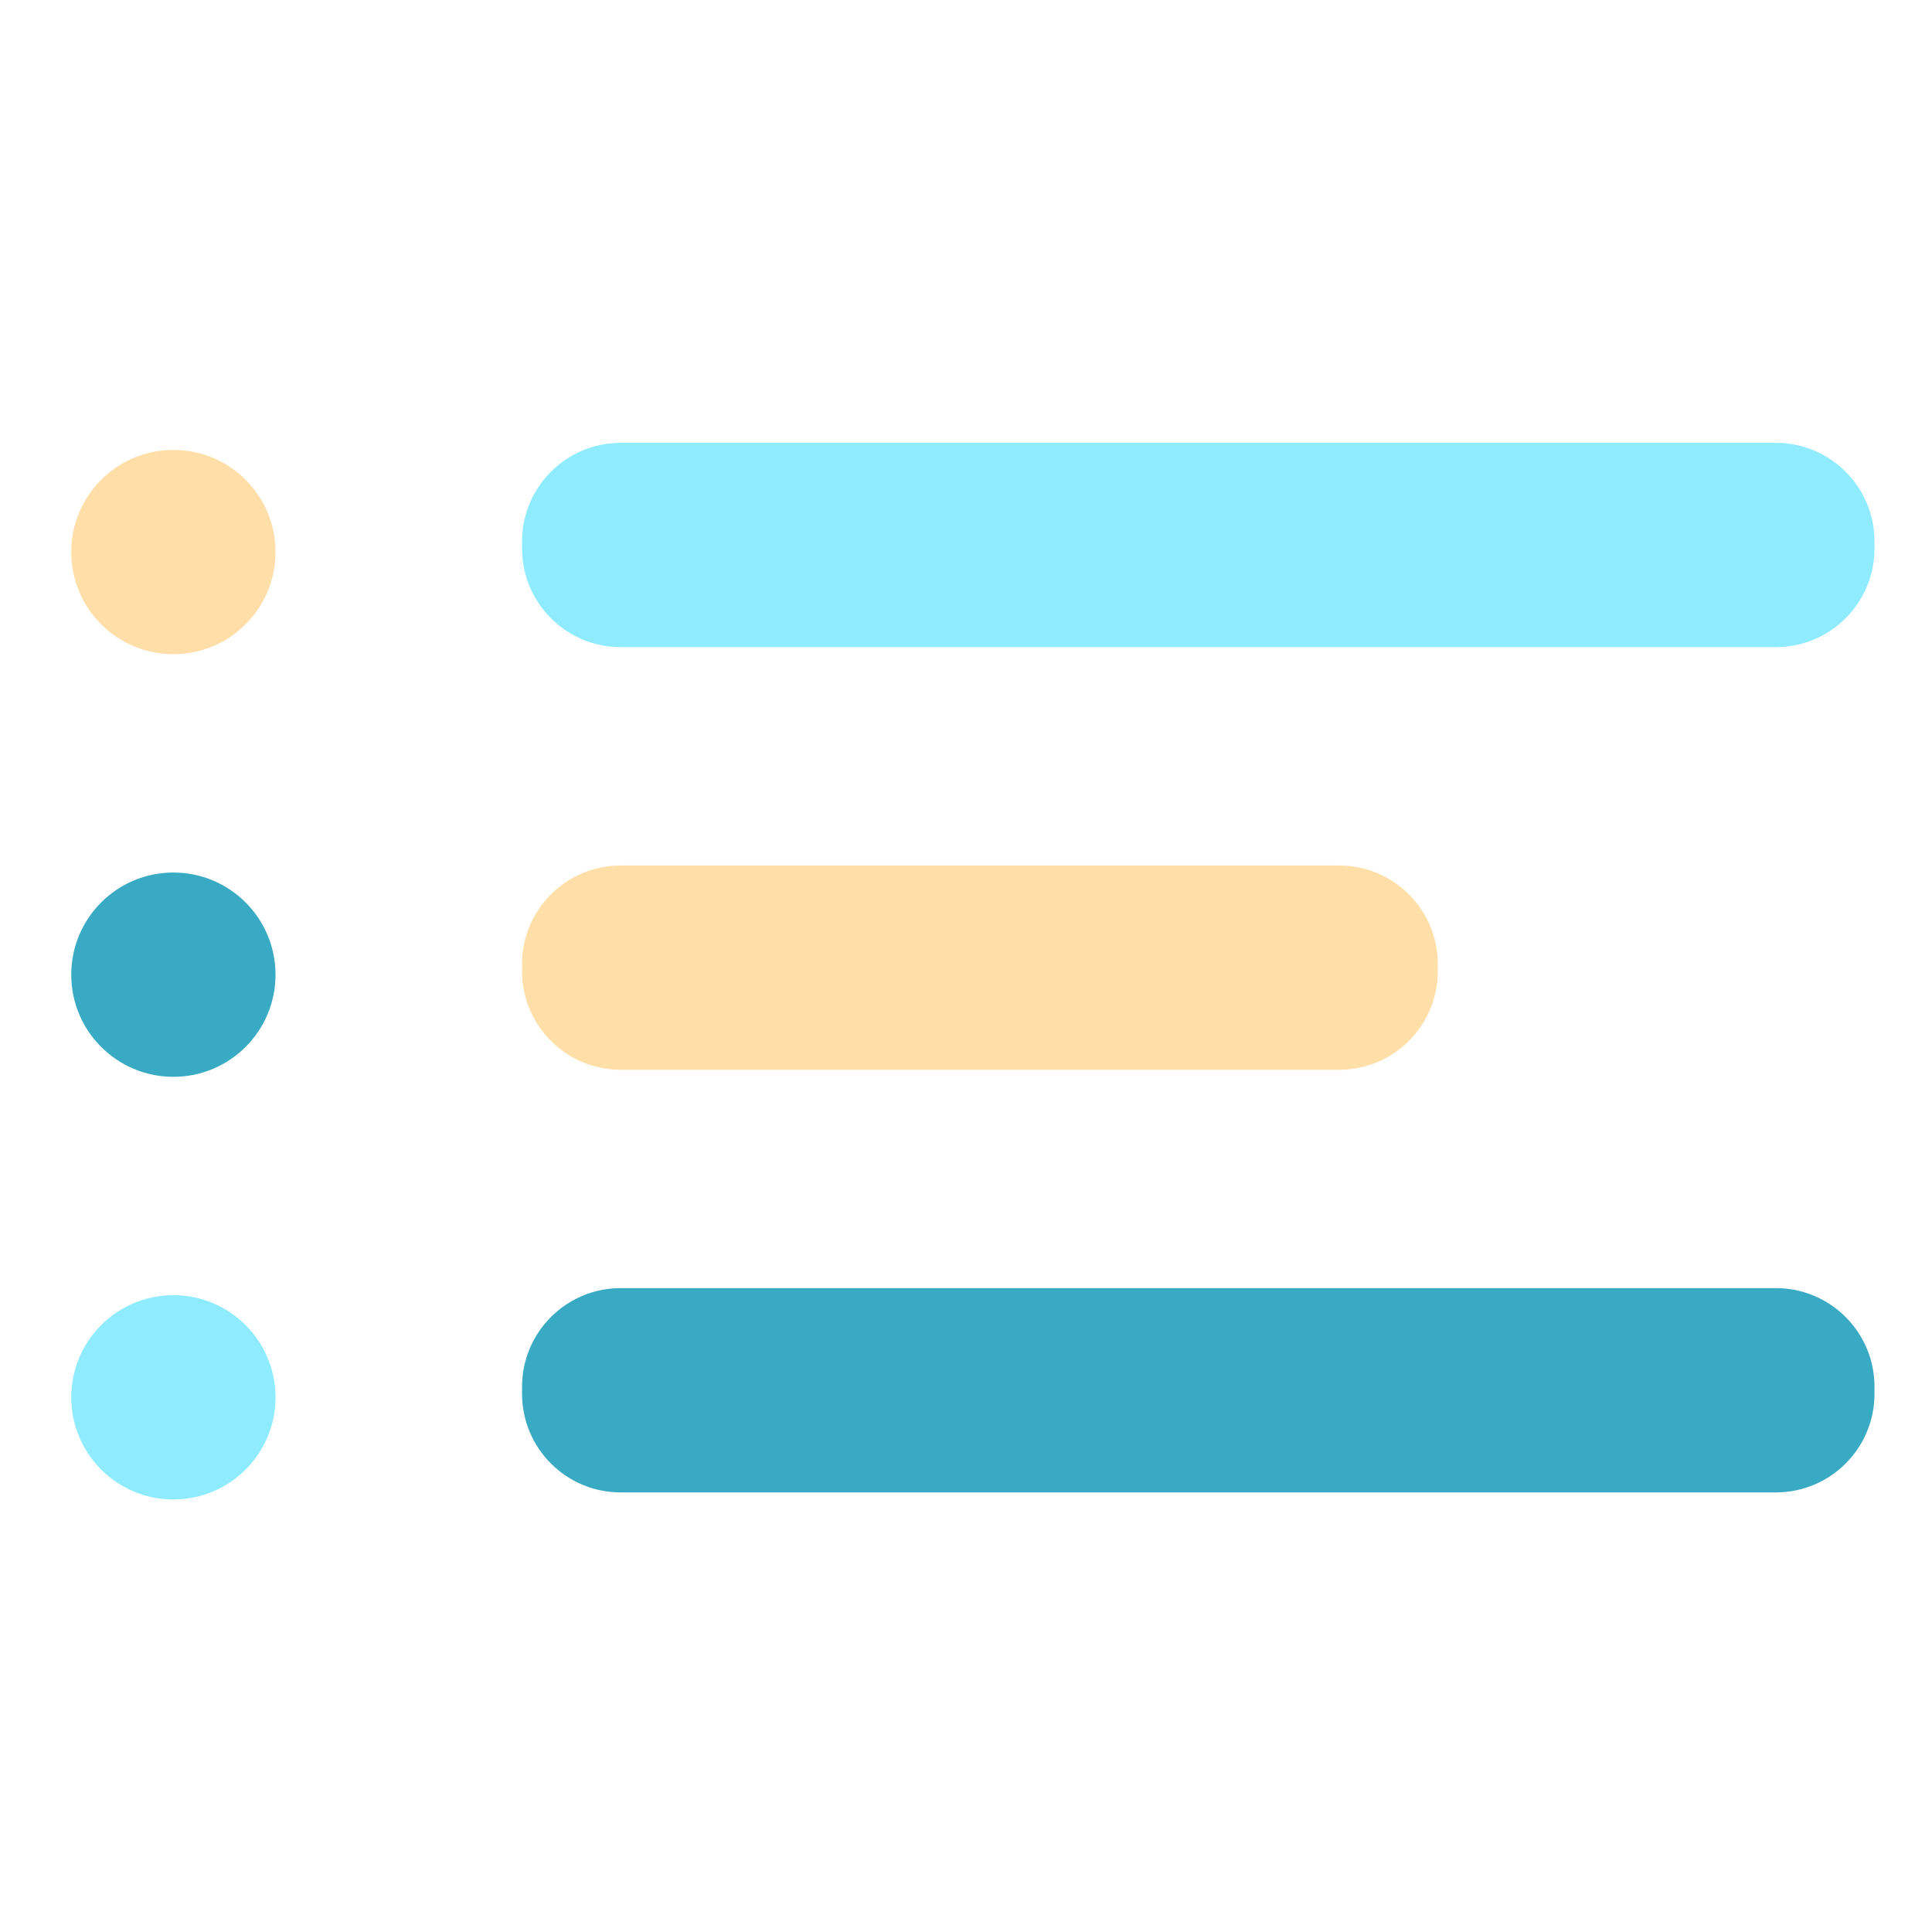 <svg width="64" height="64" viewBox="0 0 64 64" fill="none" xmlns="http://www.w3.org/2000/svg">
<path d="M5.743 14.904C3.874 14.904 2.36 16.419 2.36 18.287C2.36 20.156 3.874 21.671 5.743 21.671C7.612 21.671 9.127 20.156 9.127 18.287C9.127 16.418 7.612 14.904 5.743 14.904Z" fill="#FFDEA7"/>
<path d="M5.743 28.904C3.874 28.904 2.36 30.419 2.36 32.288C2.36 34.156 3.874 35.671 5.743 35.671C7.612 35.671 9.127 34.156 9.127 32.288C9.127 30.419 7.612 28.904 5.743 28.904Z" fill="#38AAC3"/>
<path d="M5.743 42.905C3.874 42.905 2.36 44.42 2.36 46.288C2.36 48.157 3.874 49.672 5.743 49.672C7.612 49.672 9.127 48.157 9.127 46.288C9.127 44.42 7.612 42.905 5.743 42.905Z" fill="#8FECFF"/>
<path d="M58.829 14.67H20.56C18.756 14.67 17.294 16.133 17.294 17.937V18.17C17.294 19.974 18.756 21.437 20.56 21.437H58.829C60.633 21.437 62.095 19.974 62.095 18.17V17.937C62.095 16.133 60.633 14.67 58.829 14.67Z" fill="#8FECFF"/>
<path d="M58.829 42.671H20.56C18.756 42.671 17.294 44.134 17.294 45.938V46.171C17.294 47.975 18.756 49.438 20.56 49.438H58.829C60.633 49.438 62.095 47.975 62.095 46.171V45.938C62.095 44.134 60.633 42.671 58.829 42.671Z" fill="#38AAC3"/>
<path d="M44.361 28.671H20.56C18.756 28.671 17.294 30.133 17.294 31.938V32.171C17.294 33.975 18.756 35.438 20.56 35.438H44.361C46.165 35.438 47.628 33.975 47.628 32.171V31.938C47.628 30.133 46.165 28.671 44.361 28.671Z" fill="#FFDEA7"/>
</svg>
